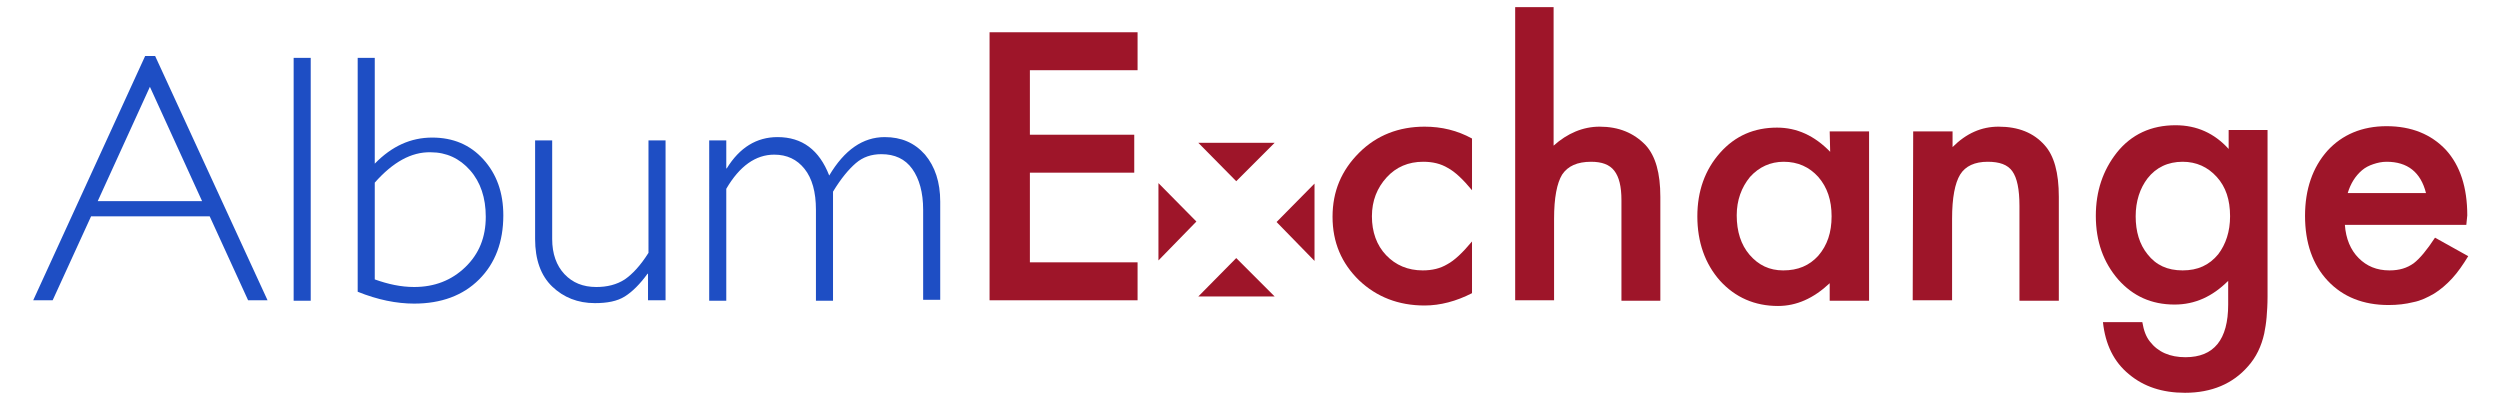 <?xml version="1.0" encoding="utf-8"?>
<!-- Generator: Adobe Illustrator 19.0.0, SVG Export Plug-In . SVG Version: 6.00 Build 0)  -->
<svg version="1.1" id="Layer_1" xmlns="http://www.w3.org/2000/svg" xmlns:xlink="http://www.w3.org/1999/xlink" x="0px" y="0px"
	 viewBox="1 9.2 527 84.3" style="enable-background:new 1 9.2 527 84.3;" xml:space="preserve">
<style type="text/css">
	.st0{fill:#1E4EC4;}
	.st1{fill:#9E1529;}
</style>
<path class="st0" d="M33.7,21l23.7,51.5h-4.1l-8.1-17.7h-25l-8.1,17.7H8L31.6,21H33.7z M43.6,51.6l-11-24.1l-11,24.1H43.6z"/>
<path class="st0" d="M66.5,21.4v51.2h-3.6V21.4C62.9,21.4,66.5,21.4,66.5,21.4z"/>
<path class="st0" d="M76.4,70.7V21.4H80v22.3c3.6-3.7,7.6-5.5,12.1-5.5c4.4,0,8,1.5,10.8,4.6c2.8,3.1,4.2,7,4.2,11.8
	c0,5.6-1.7,10.1-5.1,13.5c-3.4,3.4-8,5.1-13.7,5.1C84.6,73.2,80.6,72.4,76.4,70.7z M80,47.7v20.4c2.8,1,5.5,1.6,8.3,1.6
	c4.3,0,7.9-1.4,10.8-4.2c2.9-2.8,4.3-6.3,4.3-10.6c0-4-1.1-7.3-3.3-9.8s-5-3.8-8.3-3.8C87.7,41.2,83.8,43.4,80,47.7z"/>
<path class="st0" d="M137.6,72.5v-5.6h-0.1c-1.6,2.2-3.2,3.8-4.8,4.8s-3.7,1.4-6.3,1.4c-3.6,0-6.6-1.2-9-3.5
	c-2.4-2.3-3.6-5.7-3.6-10V38.8h3.6v20.8c0,3.1,0.9,5.6,2.6,7.4c1.7,1.8,3.9,2.7,6.7,2.7c2.3,0,4.3-0.5,6-1.6c1.6-1.1,3.3-2.9,5-5.6
	V38.8h3.6v33.7H137.6z"/>
<path class="st0" d="M154.1,38.8v5.9h0.1c2.7-4.4,6.3-6.6,10.7-6.6c5.2,0,8.8,2.7,10.9,8.1c3.2-5.4,7.1-8.1,11.7-8.1
	c3.5,0,6.3,1.2,8.5,3.7c2.1,2.5,3.2,5.8,3.2,9.9v20.7h-3.6v-19c0-3.6-0.8-6.5-2.3-8.6c-1.5-2.1-3.7-3.1-6.5-3.1
	c-2.1,0-3.9,0.6-5.4,1.9c-1.5,1.3-3.1,3.2-4.8,6v23H173V53.4c0-3.7-0.8-6.6-2.4-8.6c-1.6-2-3.7-3-6.4-3c-3.9,0-7.3,2.4-10.1,7.2
	v23.6h-3.6V38.8H154.1z"/>
<path class="st1" d="M240.8,24h-22.7v13.6h22v8h-22v18.9h22.7v8h-31.2V16h31.2V24z"/>
<g>
	<path class="st1" d="M311.3,38.4v10.9c-1.9-2.3-3.6-3.9-5.1-4.7c-1.5-0.9-3.2-1.3-5.2-1.3c-3.1,0-5.7,1.1-7.7,3.3
		c-2,2.2-3.1,4.9-3.1,8.2s1,6.1,3,8.2c2,2.1,4.6,3.2,7.7,3.2c2,0,3.7-0.4,5.2-1.3c1.5-0.8,3.2-2.4,5.2-4.8V71
		c-3.3,1.7-6.7,2.6-10,2.6c-5.5,0-10.1-1.8-13.8-5.3c-3.7-3.6-5.6-8-5.6-13.4s1.9-9.8,5.6-13.5c3.7-3.7,8.4-5.5,13.8-5.5
		C304.9,35.9,308.2,36.7,311.3,38.4z"/>
	<path class="st1" d="M320.3,10.7h8.2v29.2c2.9-2.6,6.2-4,9.7-4c4,0,7.2,1.3,9.7,3.9c2.1,2.3,3.1,5.9,3.1,10.9v21.9h-8.2V51.4
		c0-2.9-0.5-4.9-1.5-6.2c-1-1.3-2.6-1.9-4.9-1.9c-2.9,0-4.9,0.9-6.1,2.7c-1.1,1.8-1.7,4.9-1.7,9.3v17.2h-8.2V10.7H320.3z"/>
	<path class="st1" d="M386.7,36.9h8.3v35.7h-8.3v-3.7c-3.4,3.2-7,4.8-10.9,4.8c-4.9,0-9-1.8-12.2-5.3c-3.2-3.6-4.8-8.2-4.8-13.6
		c0-5.3,1.6-9.8,4.8-13.4c3.2-3.6,7.2-5.3,12-5.3c4.2,0,7.9,1.7,11.2,5.1L386.7,36.9L386.7,36.9z M367.1,54.6c0,3.4,0.9,6.2,2.7,8.3
		c1.9,2.2,4.2,3.3,7.1,3.3c3.1,0,5.5-1,7.4-3.1c1.9-2.2,2.8-4.9,2.8-8.3s-0.9-6.1-2.8-8.3c-1.9-2.1-4.3-3.2-7.3-3.2
		c-2.8,0-5.2,1.1-7.1,3.2C368.1,48.7,367.1,51.4,367.1,54.6z"/>
	<path class="st1" d="M404.3,36.9h8.3v3.3c2.9-2.9,6.1-4.3,9.7-4.3c4.2,0,7.4,1.3,9.7,3.9c2,2.2,3,5.8,3,10.9v21.9h-8.3v-20
		c0-3.5-0.5-5.9-1.5-7.3s-2.7-2-5.2-2c-2.7,0-4.7,0.9-5.8,2.7c-1.1,1.8-1.7,4.9-1.7,9.3v17.2h-8.3L404.3,36.9L404.3,36.9z"/>
	<path class="st1" d="M479,71.7c0,1.7-0.1,3.2-0.2,4.4c-0.1,1.2-0.3,2.4-0.5,3.4c-0.6,2.7-1.7,5-3.4,6.9c-3.2,3.7-7.7,5.6-13.3,5.6
		c-4.8,0-8.7-1.3-11.8-3.9c-3.2-2.6-5-6.3-5.5-11h8.3c0.3,1.8,0.8,3.1,1.6,4.1c1.7,2.2,4.2,3.3,7.5,3.3c6,0,9-3.7,9-11.1v-5
		c-3.3,3.3-7,5-11.3,5c-4.9,0-8.8-1.8-11.9-5.3c-3.1-3.6-4.7-8-4.7-13.4c0-5.2,1.5-9.6,4.4-13.3c3.1-3.9,7.3-5.8,12.4-5.8
		c4.5,0,8.2,1.7,11.2,5v-4h8.2V71.7L479,71.7z M471.1,54.8c0-3.5-0.9-6.2-2.8-8.3c-1.9-2.1-4.3-3.2-7.2-3.2c-3.1,0-5.6,1.2-7.4,3.5
		c-1.6,2.1-2.5,4.8-2.5,8c0,3.2,0.8,5.9,2.5,8c1.8,2.3,4.2,3.4,7.4,3.4s5.6-1.1,7.5-3.4C470.2,60.7,471.1,58,471.1,54.8z"/>
	<path class="st1" d="M520.9,56.6h-25.6c0.2,2.9,1.2,5.3,2.9,7c1.7,1.7,3.8,2.6,6.5,2.6c2.1,0,3.7-0.5,5.1-1.5
		c1.3-1,2.8-2.8,4.5-5.4l7,3.9c-1.1,1.8-2.2,3.4-3.4,4.7c-1.2,1.3-2.5,2.4-3.8,3.2c-1.4,0.8-2.8,1.5-4.4,1.8
		c-1.6,0.4-3.3,0.6-5.2,0.6c-5.3,0-9.6-1.7-12.8-5.1c-3.2-3.4-4.8-8-4.8-13.7c0-5.6,1.6-10.2,4.7-13.7c3.1-3.4,7.3-5.2,12.5-5.2
		s9.4,1.7,12.5,5c3,3.3,4.5,7.9,4.5,13.8L520.9,56.6z M512.4,49.9c-1.1-4.4-3.9-6.6-8.3-6.6c-1,0-1.9,0.2-2.8,0.5
		c-0.9,0.3-1.7,0.7-2.4,1.3c-0.7,0.6-1.3,1.3-1.8,2.1s-0.9,1.7-1.2,2.7H512.4z"/>
</g>
<g>
	<polygon class="st1" points="269.7,39.3 261.6,47.4 253.6,39.3 	"/>
	<polyline class="st1" points="253.2,55.9 245.2,64.1 245.2,47.8 	"/>
	<polyline class="st1" points="261.6,63.6 269.7,71.7 253.6,71.7 	"/>
	<polyline class="st1" points="270.1,56 278.1,47.9 278.1,64.2 	"/>
</g>
</svg>
